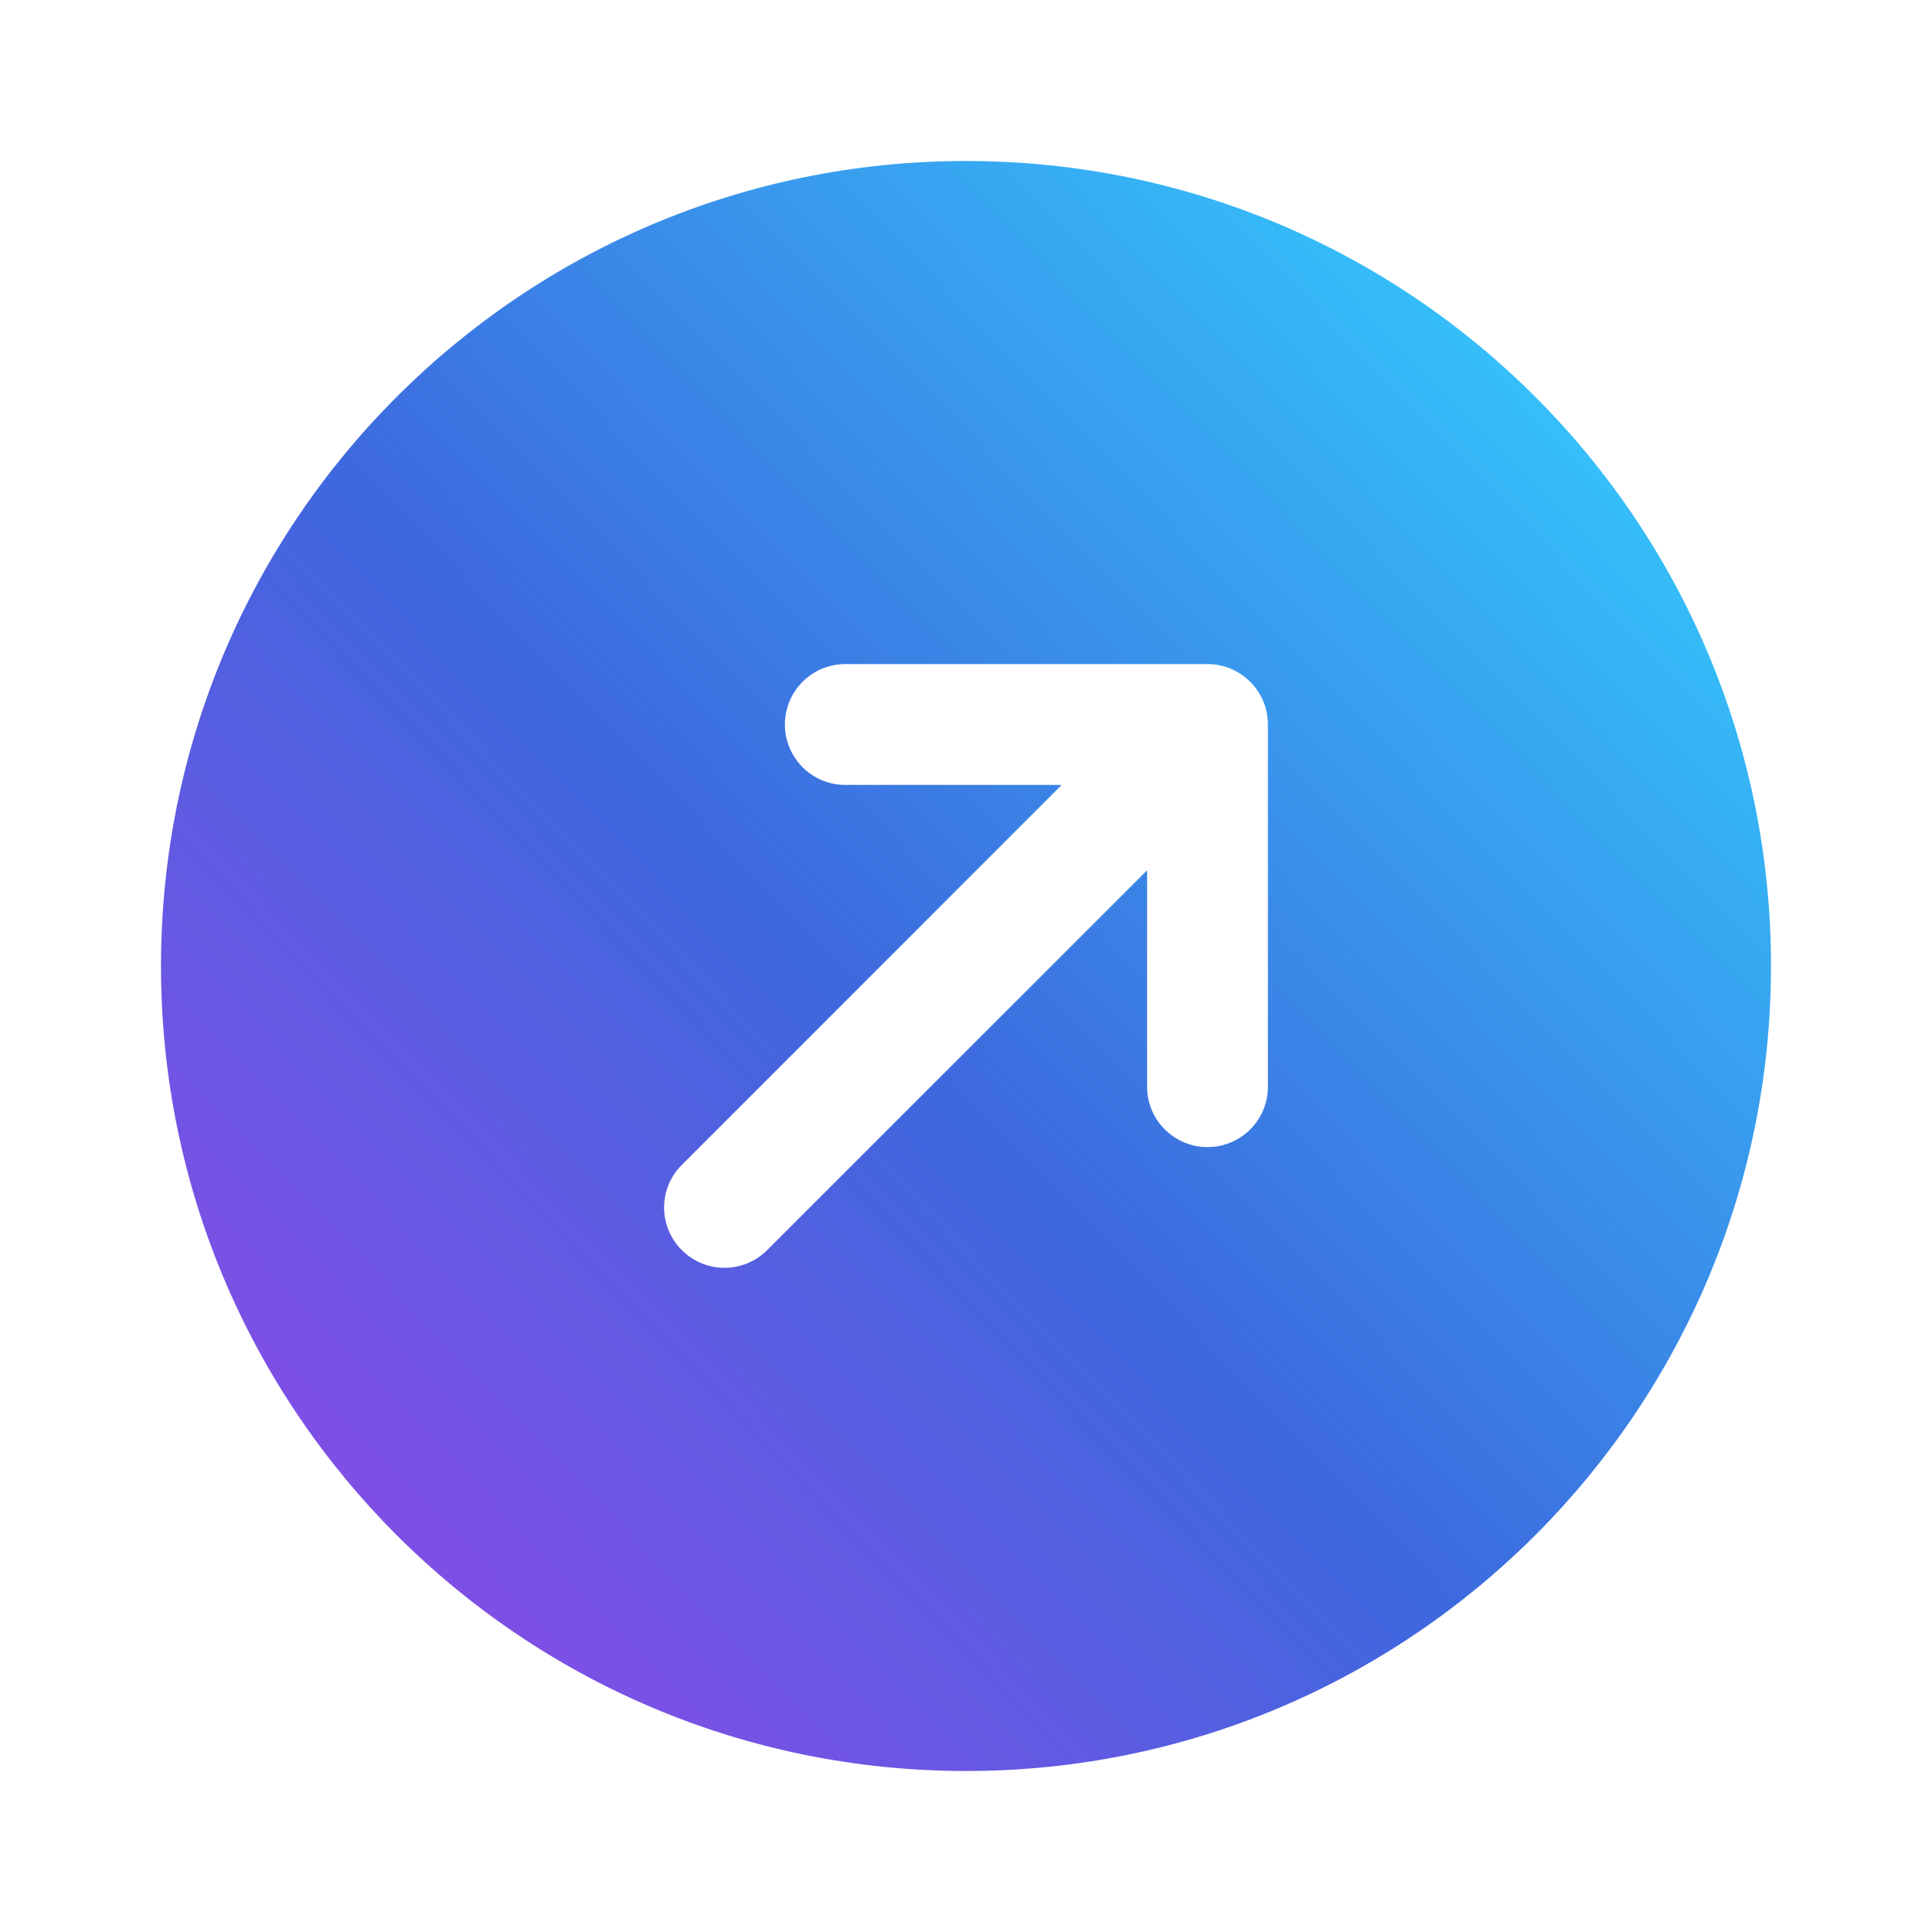 <svg width="15" height="15" viewBox="0 0 15 15" fill="none" xmlns="http://www.w3.org/2000/svg">
<path fill-rule="evenodd" clip-rule="evenodd" d="M7.5 13.75C10.952 13.75 13.75 10.952 13.75 7.5C13.75 4.048 10.952 1.25 7.5 1.25C4.048 1.25 1.25 4.048 1.25 7.5C1.25 10.952 4.048 13.75 7.5 13.75ZM6.094 5.625C6.094 5.366 6.304 5.156 6.562 5.156H9.375C9.634 5.156 9.844 5.366 9.844 5.625V8.438C9.844 8.696 9.634 8.906 9.375 8.906C9.116 8.906 8.906 8.696 8.906 8.438V6.757L5.956 9.706C5.773 9.889 5.477 9.889 5.294 9.706C5.11 9.523 5.11 9.227 5.294 9.044L8.243 6.094H6.562C6.304 6.094 6.094 5.884 6.094 5.625Z" fill="url(#paint0_linear_496_1581)"/>
<defs>
<linearGradient id="paint0_linear_496_1581" x1="7.491" y1="-3.758" x2="-4.067" y2="7.435" gradientUnits="userSpaceOnUse">
<stop stop-color="#33D2FF"/>
<stop offset="0.537" stop-color="#3D68DE"/>
<stop offset="1" stop-color="#9845E8"/>
</linearGradient>
</defs>
</svg>
